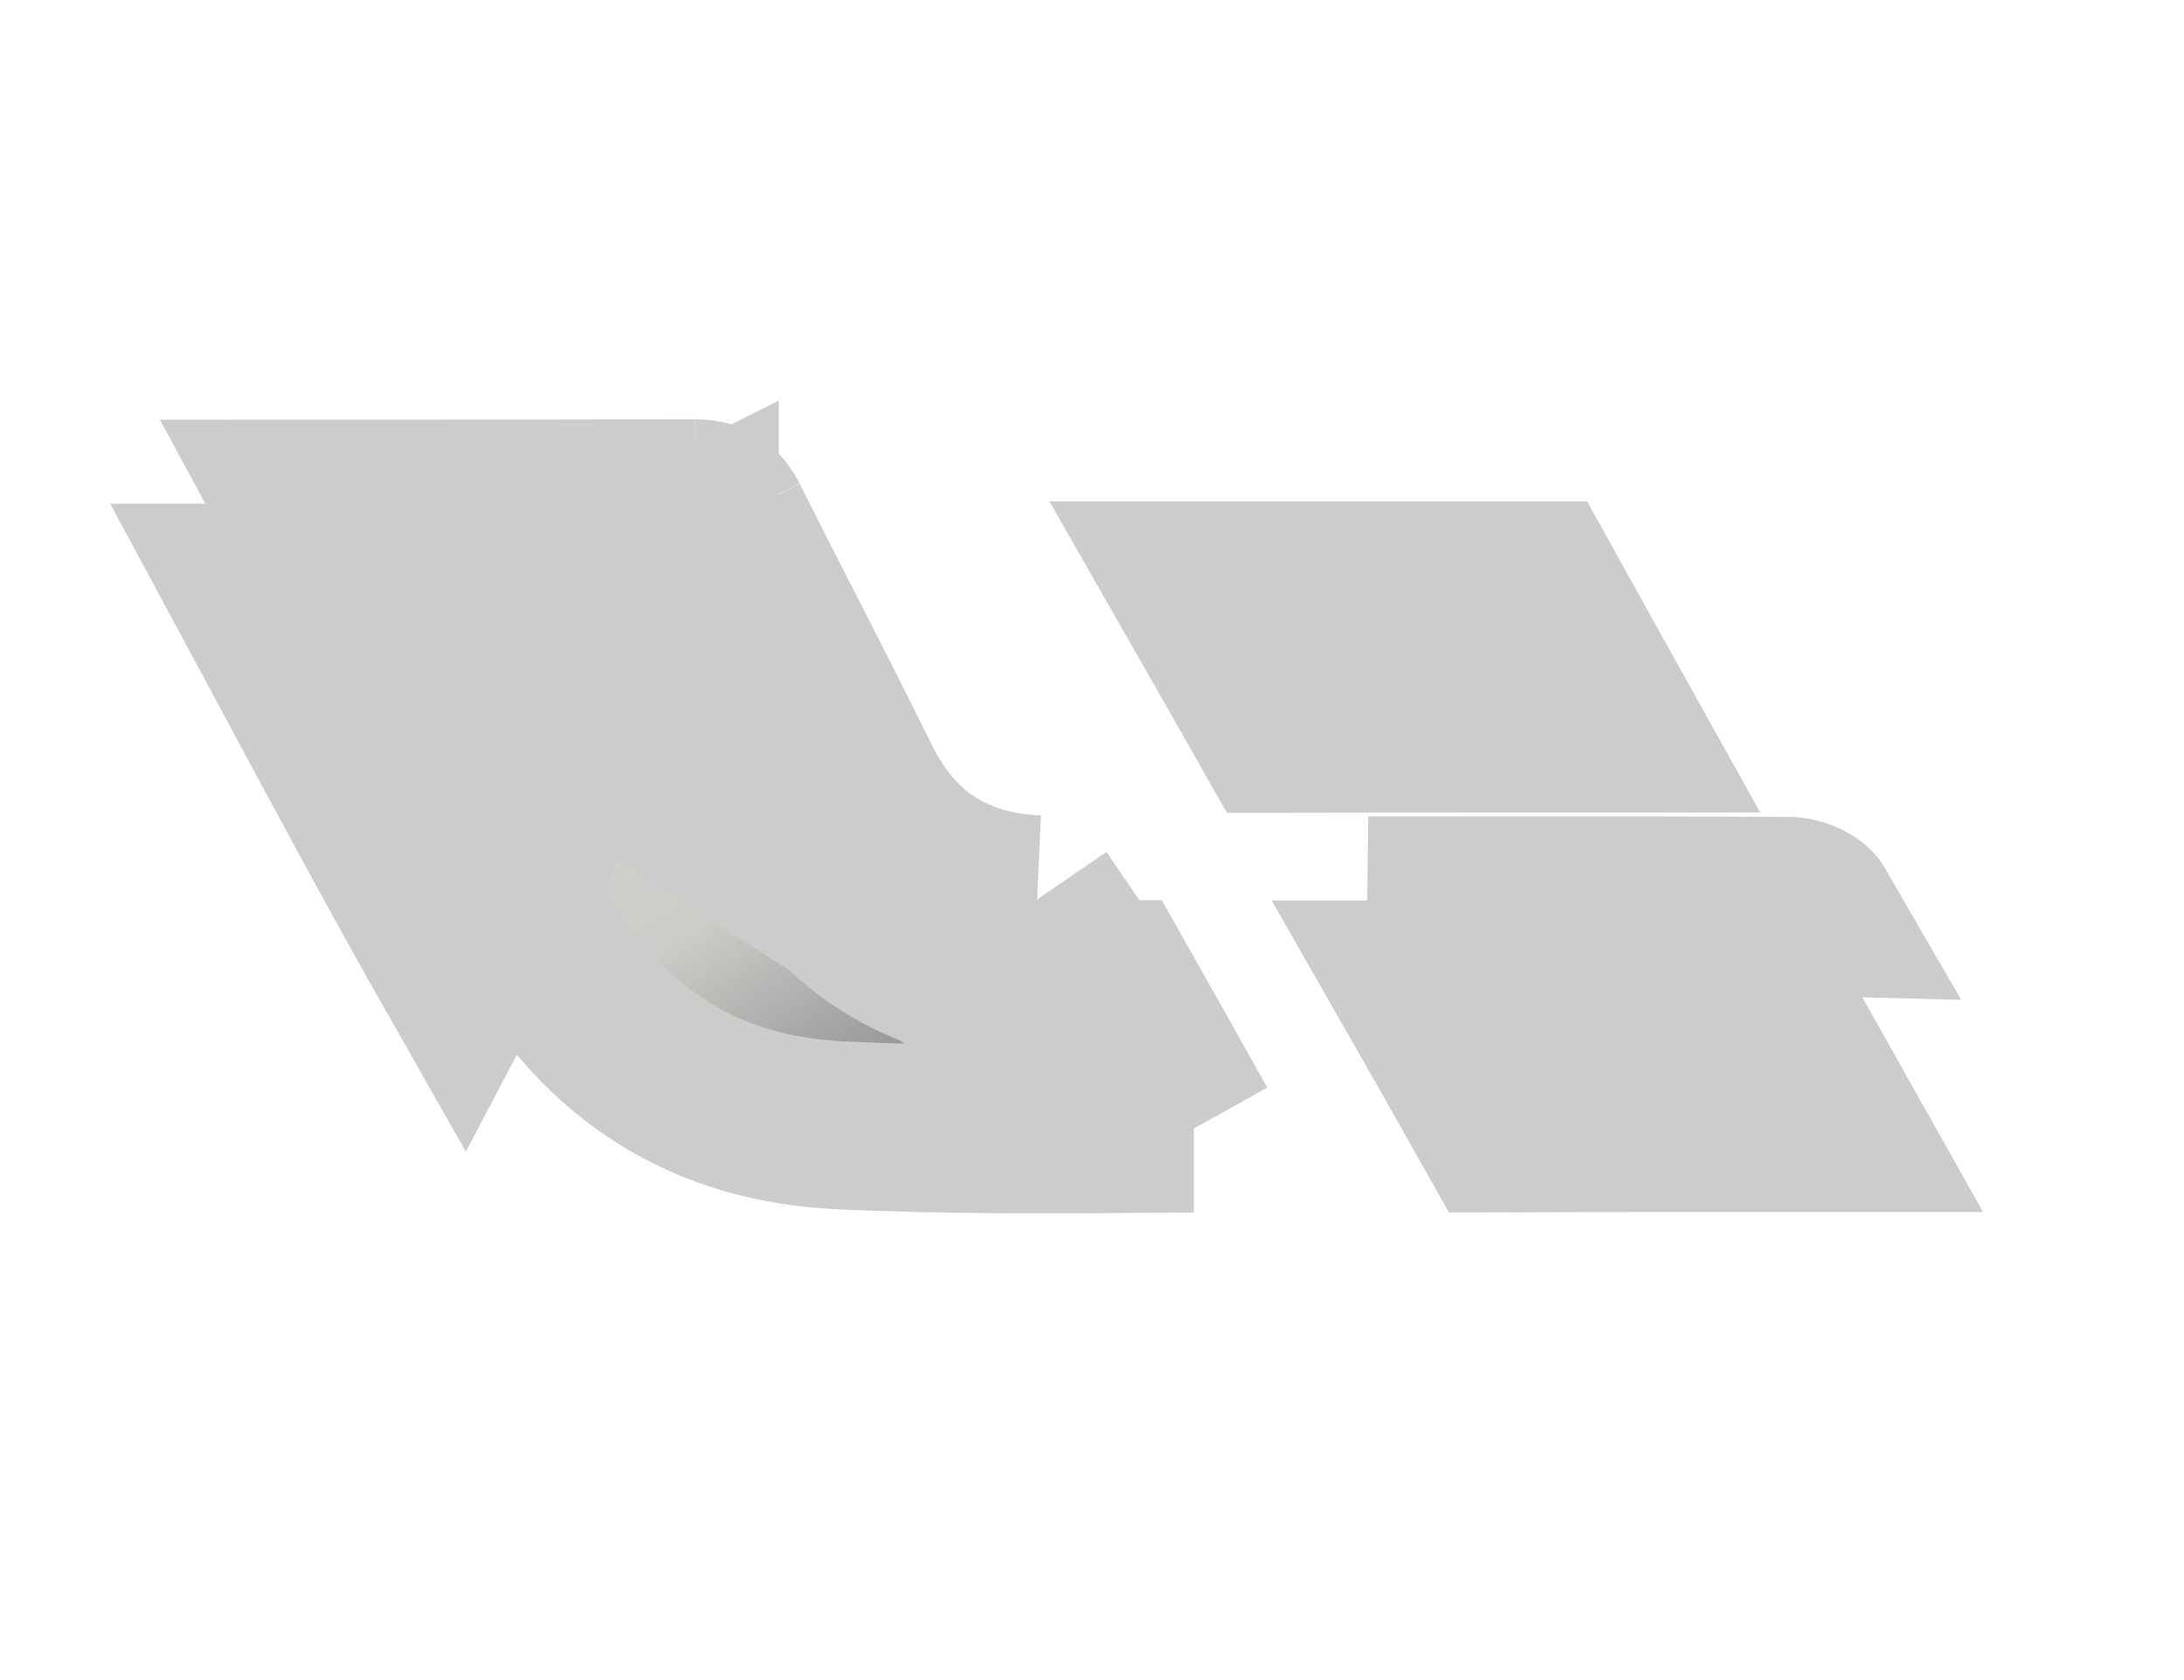 <svg width="26" height="20" viewBox="0 0 26 20" fill="none" xmlns="http://www.w3.org/2000/svg">
<path d="M14.213 13.434C13.893 12.86 13.571 12.288 13.248 11.717C13.174 11.717 13.098 11.717 13.018 11.717L13.002 11.717C12.786 11.718 12.545 11.718 12.3 11.706M14.213 13.434L12.347 10.707M14.213 13.434C14.133 13.434 14.052 13.435 13.972 13.436C12.632 13.447 11.323 13.458 10.002 13.396C8.401 13.321 7.189 12.556 6.382 11.133L6.381 11.132C5.676 9.892 5.005 8.641 4.326 7.377C4.258 7.25 4.19 7.123 4.122 6.996M14.213 13.434L4.122 6.996M12.3 11.706L12.347 10.707M12.3 11.706C12.3 11.706 12.301 11.706 12.301 11.706L12.347 10.707M12.3 11.706C11.672 11.677 11.072 11.517 10.542 11.18C10.01 10.841 9.604 10.36 9.312 9.776L9.311 9.772L9.311 9.772C9.015 9.173 8.721 8.598 8.423 8.016C8.251 7.679 8.078 7.34 7.902 6.992M12.347 10.707C11.373 10.663 10.652 10.221 10.207 9.33C9.913 8.732 9.61 8.139 9.306 7.546C9.079 7.102 8.852 6.657 8.628 6.21M7.902 6.992C8.026 6.992 8.149 6.992 8.273 6.991L8.271 6.389L8.628 6.21M7.902 6.992C6.642 6.995 5.382 6.996 4.122 6.996M7.902 6.992C7.846 6.882 7.79 6.77 7.734 6.658L8.271 6.389V5.991M8.628 6.21L8.271 6.389M8.628 6.21C8.546 6.048 8.453 5.991 8.271 5.991M8.271 6.389L5.512 11.627C4.8 10.375 4.12 9.106 3.439 7.837C3.288 7.557 3.138 7.276 2.987 6.996C3.365 6.996 3.743 6.996 4.122 6.996M8.271 6.389L8.271 5.991M8.271 6.389L4.122 6.996M8.271 5.991C6.708 5.995 5.146 5.996 3.583 5.996C3.764 6.33 3.943 6.663 4.122 6.996M7.735 6.659L8.271 6.39V6.991H8.27C8.264 6.991 8.126 6.992 7.966 6.894C7.803 6.794 7.739 6.669 7.735 6.659Z" fill="url(#paint0_linear_12_2458)" stroke="#CCCCCC" stroke-width="2"/>
<path d="M18.305 6.968C18.62 7.537 18.937 8.105 19.253 8.672C17.899 8.672 16.544 8.672 15.188 8.675C14.865 8.105 14.54 7.535 14.216 6.968H14.219H14.231H14.242H14.254H14.265H14.277H14.288H14.3H14.311H14.323H14.334H14.346H14.357H14.369H14.38H14.392H14.403H14.415H14.426H14.438H14.449H14.461H14.472H14.484H14.495H14.507H14.518H14.53H14.541H14.553H14.565H14.576H14.588H14.599H14.611H14.622H14.634H14.645H14.657H14.668H14.68H14.691H14.703H14.714H14.726H14.737H14.749H14.76H14.772H14.783H14.795H14.806H14.818H14.829H14.841H14.852H14.864H14.876H14.887H14.899H14.91H14.922H14.933H14.945H14.956H14.968H14.979H14.991H15.002H15.014H15.025H15.037H15.048H15.06H15.071H15.083H15.094H15.106H15.117H15.129H15.14H15.152H15.164H15.175H15.187H15.198H15.21H15.221H15.233H15.244H15.256H15.267H15.279H15.29H15.302H15.313H15.325H15.336H15.348H15.359H15.371H15.382H15.394H15.405H15.417H15.428H15.44H15.451H15.463H15.474H15.486H15.498H15.509H15.521H15.532H15.543H15.555H15.567H15.578H15.59H15.601H15.613H15.624H15.636H15.647H15.659H15.67H15.682H15.693H15.705H15.716H15.728H15.739H15.751H15.762H15.774H15.785H15.797H15.808H15.82H15.832H15.843H15.854H15.866H15.877H15.889H15.901H15.912H15.924H15.935H15.947H15.958H15.97H15.981H15.993H16.004H16.016H16.027H16.039H16.05H16.062H16.073H16.085H16.096H16.108H16.119H16.131H16.142H16.154H16.166H16.177H16.189H16.2H16.212H16.223H16.235H16.246H16.258H16.269H16.281H16.292H16.304H16.315H16.327H16.338H16.35H16.361H16.373H16.384H16.396H16.407H16.419H16.43H16.442H16.453H16.465H16.476H16.488H16.5H16.511H16.523H16.534H16.546H16.557H16.569H16.58H16.592H16.603H16.615H16.626H16.638H16.649H16.661H16.672H16.684H16.695H16.707H16.718H16.73H16.741H16.753H16.764H16.776H16.787H16.799H16.81H16.822H16.834H16.845H16.857H16.868H16.88H16.891H16.903H16.914H16.926H16.937H16.949H16.96H16.972H16.983H16.995H17.006H17.018H17.029H17.041H17.052H17.064H17.075H17.087H17.098H17.11H17.121H17.133H17.144H17.156H17.168H17.179H17.191H17.202H17.213H17.225H17.237H17.248H17.26H17.271H17.283H17.294H17.306H17.317H17.329H17.34H17.352H17.363H17.375H17.386H17.398H17.409H17.421H17.432H17.444H17.455H17.467H17.478H17.49H17.502H17.513H17.524H17.536H17.547H17.559H17.571H17.582H17.594H17.605H17.617H17.628H17.64H17.651H17.663H17.674H17.686H17.697H17.709H17.72H17.732H17.743H17.755H17.766H17.778H17.789H17.801H17.812H17.824H17.835H17.847H17.858H17.87H17.881H17.893H17.905H17.916H17.928H17.939H17.951H17.962H17.974H17.985H17.997H18.008H18.02H18.031H18.043H18.054H18.066H18.077H18.089H18.1H18.112H18.123H18.135H18.146H18.158H18.169H18.181H18.192H18.204H18.215H18.227H18.239H18.25H18.262H18.273H18.285H18.296H18.305Z" fill="url(#paint1_linear_12_2458)" stroke="#CCCCCC" stroke-width="2"/>
<path d="M17.834 13.432C17.512 12.859 17.186 12.288 16.861 11.719H17.025C17.289 11.719 17.553 11.719 17.817 11.719C18.858 11.718 19.896 11.718 20.934 11.723C21.258 12.289 21.579 12.858 21.899 13.428C20.545 13.428 19.19 13.427 17.834 13.432ZM21.29 10.725C21.393 10.725 21.545 10.779 21.59 10.857L16.289 10.719H17.025C17.288 10.719 17.552 10.719 17.815 10.719C18.973 10.718 20.132 10.718 21.29 10.725Z" fill="url(#paint2_linear_12_2458)" stroke="#CCCCCC" stroke-width="2"/>
<defs>
<linearGradient id="paint0_linear_12_2458" x1="2.468" y1="5.991" x2="9.899" y2="18.34" gradientUnits="userSpaceOnUse">
<stop stop-color="#F2F2F2"/>
<stop offset="0.255" stop-color="#D3D3D3"/>
<stop offset="0.505" stop-color="#CECDC9"/>
<stop offset="0.745" stop-color="#848484"/>
<stop offset="1" stop-color="#363636"/>
</linearGradient>
<linearGradient id="paint1_linear_12_2458" x1="12.512" y1="5.968" x2="15.147" y2="12.24" gradientUnits="userSpaceOnUse">
<stop stop-color="#F2F2F2"/>
<stop offset="0.255" stop-color="#D3D3D3"/>
<stop offset="0.505" stop-color="#CECDC9"/>
<stop offset="0.745" stop-color="#848484"/>
<stop offset="1" stop-color="#363636"/>
</linearGradient>
<linearGradient id="paint2_linear_12_2458" x1="15.149" y1="10.719" x2="17.792" y2="16.998" gradientUnits="userSpaceOnUse">
<stop stop-color="#F2F2F2"/>
<stop offset="0.255" stop-color="#D3D3D3"/>
<stop offset="0.505" stop-color="#CECDC9"/>
<stop offset="0.745" stop-color="#848484"/>
<stop offset="1" stop-color="#363636"/>
</linearGradient>
</defs>
</svg>
